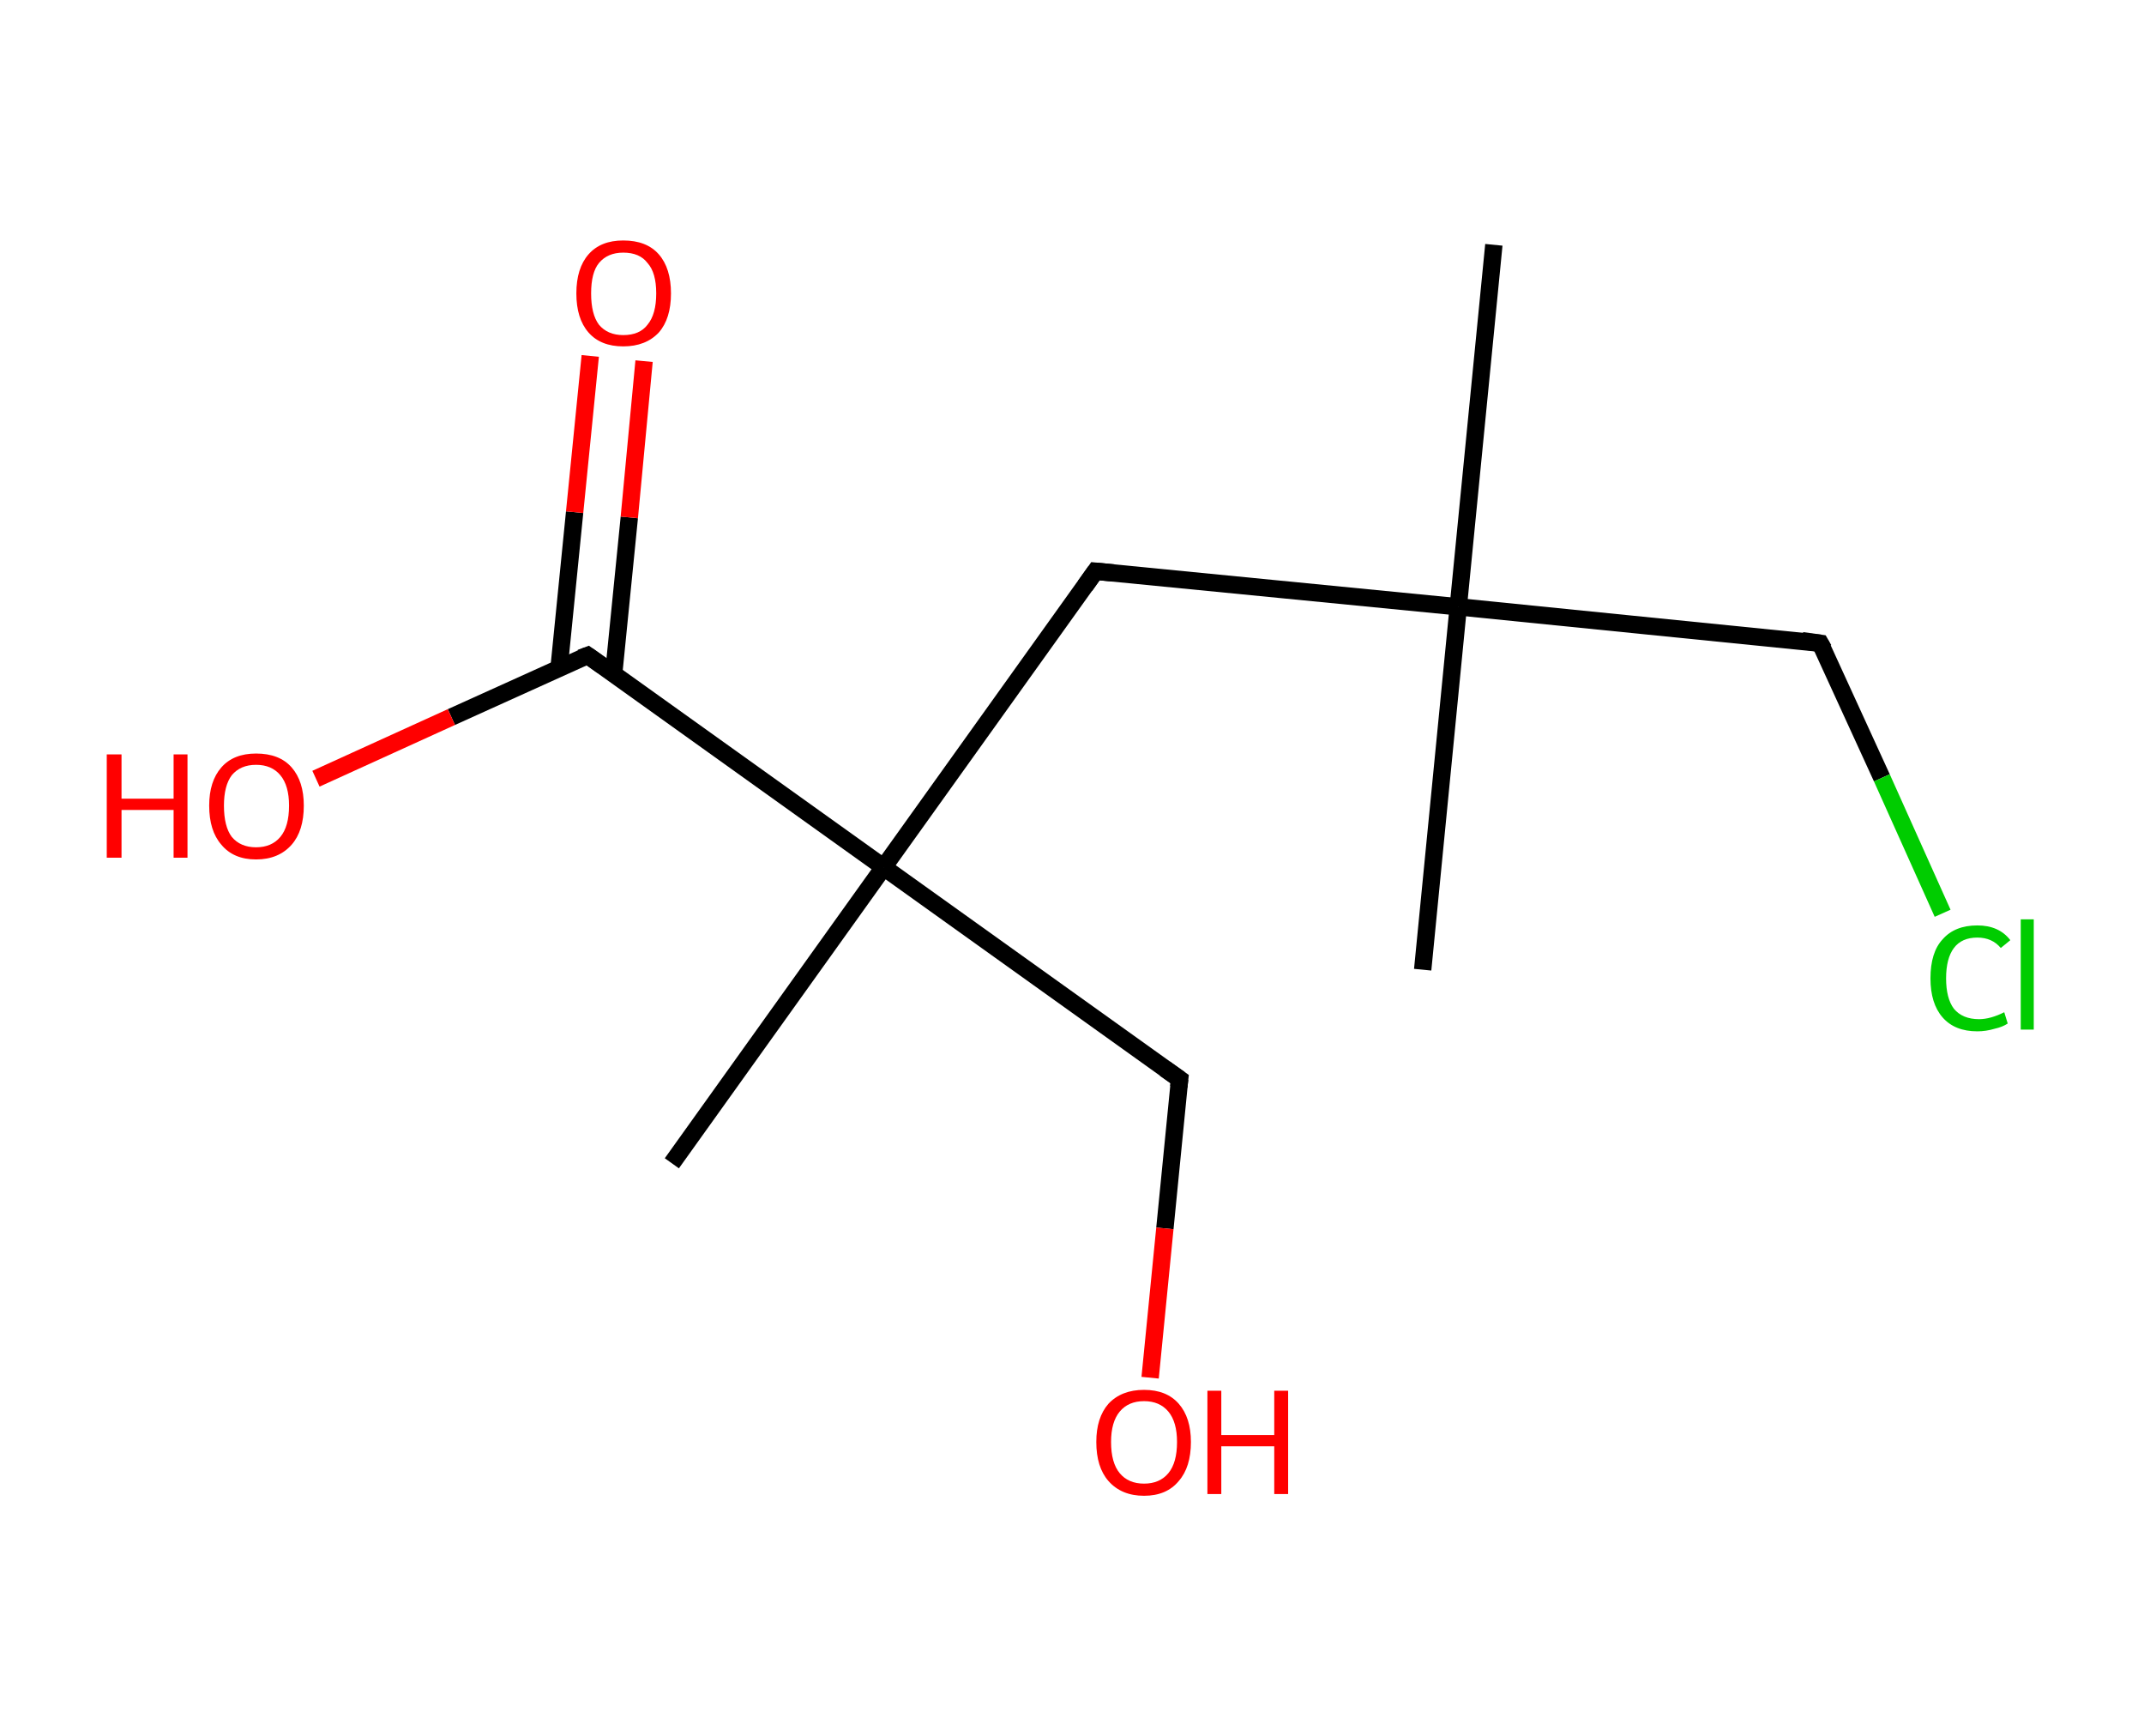 <?xml version='1.0' encoding='ASCII' standalone='yes'?>
<svg xmlns="http://www.w3.org/2000/svg" xmlns:rdkit="http://www.rdkit.org/xml" xmlns:xlink="http://www.w3.org/1999/xlink" version="1.1" baseProfile="full" xml:space="preserve" width="247px" height="200px" viewBox="0 0 247 200">
<!-- END OF HEADER -->
<rect style="opacity:1.0;fill:#FFFFFF;stroke:none" width="247.0" height="200.0" x="0.0" y="0.0"> </rect>
<path class="bond-0 atom-0 atom-1" d="M 172.1,28.2 L 168.0,69.9" style="fill:none;fill-rule:evenodd;stroke:#000000;stroke-width:2.0px;stroke-linecap:butt;stroke-linejoin:miter;stroke-opacity:1"/>
<path class="bond-1 atom-1 atom-2" d="M 168.0,69.9 L 163.9,111.7" style="fill:none;fill-rule:evenodd;stroke:#000000;stroke-width:2.0px;stroke-linecap:butt;stroke-linejoin:miter;stroke-opacity:1"/>
<path class="bond-2 atom-1 atom-3" d="M 168.0,69.9 L 209.7,74.1" style="fill:none;fill-rule:evenodd;stroke:#000000;stroke-width:2.0px;stroke-linecap:butt;stroke-linejoin:miter;stroke-opacity:1"/>
<path class="bond-3 atom-3 atom-4" d="M 209.7,74.1 L 216.8,89.6" style="fill:none;fill-rule:evenodd;stroke:#000000;stroke-width:2.0px;stroke-linecap:butt;stroke-linejoin:miter;stroke-opacity:1"/>
<path class="bond-3 atom-3 atom-4" d="M 216.8,89.6 L 223.8,105.2" style="fill:none;fill-rule:evenodd;stroke:#00CC00;stroke-width:2.0px;stroke-linecap:butt;stroke-linejoin:miter;stroke-opacity:1"/>
<path class="bond-4 atom-1 atom-5" d="M 168.0,69.9 L 126.2,65.8" style="fill:none;fill-rule:evenodd;stroke:#000000;stroke-width:2.0px;stroke-linecap:butt;stroke-linejoin:miter;stroke-opacity:1"/>
<path class="bond-5 atom-5 atom-6" d="M 126.2,65.8 L 101.8,99.9" style="fill:none;fill-rule:evenodd;stroke:#000000;stroke-width:2.0px;stroke-linecap:butt;stroke-linejoin:miter;stroke-opacity:1"/>
<path class="bond-6 atom-6 atom-7" d="M 101.8,99.9 L 77.4,134.0" style="fill:none;fill-rule:evenodd;stroke:#000000;stroke-width:2.0px;stroke-linecap:butt;stroke-linejoin:miter;stroke-opacity:1"/>
<path class="bond-7 atom-6 atom-8" d="M 101.8,99.9 L 135.9,124.3" style="fill:none;fill-rule:evenodd;stroke:#000000;stroke-width:2.0px;stroke-linecap:butt;stroke-linejoin:miter;stroke-opacity:1"/>
<path class="bond-8 atom-8 atom-9" d="M 135.9,124.3 L 134.2,141.5" style="fill:none;fill-rule:evenodd;stroke:#000000;stroke-width:2.0px;stroke-linecap:butt;stroke-linejoin:miter;stroke-opacity:1"/>
<path class="bond-8 atom-8 atom-9" d="M 134.2,141.5 L 132.5,158.7" style="fill:none;fill-rule:evenodd;stroke:#FF0000;stroke-width:2.0px;stroke-linecap:butt;stroke-linejoin:miter;stroke-opacity:1"/>
<path class="bond-9 atom-6 atom-10" d="M 101.8,99.9 L 67.7,75.5" style="fill:none;fill-rule:evenodd;stroke:#000000;stroke-width:2.0px;stroke-linecap:butt;stroke-linejoin:miter;stroke-opacity:1"/>
<path class="bond-10 atom-10 atom-11" d="M 70.7,77.6 L 72.5,59.6" style="fill:none;fill-rule:evenodd;stroke:#000000;stroke-width:2.0px;stroke-linecap:butt;stroke-linejoin:miter;stroke-opacity:1"/>
<path class="bond-10 atom-10 atom-11" d="M 72.5,59.6 L 74.2,41.6" style="fill:none;fill-rule:evenodd;stroke:#FF0000;stroke-width:2.0px;stroke-linecap:butt;stroke-linejoin:miter;stroke-opacity:1"/>
<path class="bond-10 atom-10 atom-11" d="M 64.4,77.0 L 66.2,59.0" style="fill:none;fill-rule:evenodd;stroke:#000000;stroke-width:2.0px;stroke-linecap:butt;stroke-linejoin:miter;stroke-opacity:1"/>
<path class="bond-10 atom-10 atom-11" d="M 66.2,59.0 L 68.0,41.0" style="fill:none;fill-rule:evenodd;stroke:#FF0000;stroke-width:2.0px;stroke-linecap:butt;stroke-linejoin:miter;stroke-opacity:1"/>
<path class="bond-11 atom-10 atom-12" d="M 67.7,75.5 L 52.0,82.6" style="fill:none;fill-rule:evenodd;stroke:#000000;stroke-width:2.0px;stroke-linecap:butt;stroke-linejoin:miter;stroke-opacity:1"/>
<path class="bond-11 atom-10 atom-12" d="M 52.0,82.6 L 36.4,89.7" style="fill:none;fill-rule:evenodd;stroke:#FF0000;stroke-width:2.0px;stroke-linecap:butt;stroke-linejoin:miter;stroke-opacity:1"/>
<path d="M 207.6,73.8 L 209.7,74.1 L 210.1,74.8" style="fill:none;stroke:#000000;stroke-width:2.0px;stroke-linecap:butt;stroke-linejoin:miter;stroke-opacity:1;"/>
<path d="M 128.3,66.0 L 126.2,65.8 L 125.0,67.5" style="fill:none;stroke:#000000;stroke-width:2.0px;stroke-linecap:butt;stroke-linejoin:miter;stroke-opacity:1;"/>
<path d="M 134.2,123.1 L 135.9,124.3 L 135.8,125.2" style="fill:none;stroke:#000000;stroke-width:2.0px;stroke-linecap:butt;stroke-linejoin:miter;stroke-opacity:1;"/>
<path d="M 69.4,76.7 L 67.7,75.5 L 66.9,75.8" style="fill:none;stroke:#000000;stroke-width:2.0px;stroke-linecap:butt;stroke-linejoin:miter;stroke-opacity:1;"/>
<path class="atom-4" d="M 222.4 112.7 Q 222.4 109.7, 223.8 108.2 Q 225.2 106.6, 227.8 106.6 Q 230.3 106.6, 231.6 108.3 L 230.5 109.2 Q 229.5 108.0, 227.8 108.0 Q 226.0 108.0, 225.1 109.2 Q 224.2 110.4, 224.2 112.7 Q 224.2 115.0, 225.1 116.2 Q 226.1 117.4, 228.0 117.4 Q 229.3 117.4, 230.9 116.6 L 231.3 117.9 Q 230.7 118.3, 229.8 118.5 Q 228.8 118.8, 227.8 118.8 Q 225.2 118.8, 223.8 117.2 Q 222.4 115.6, 222.4 112.7 " fill="#00CC00"/>
<path class="atom-4" d="M 232.8 105.9 L 234.3 105.9 L 234.3 118.6 L 232.8 118.6 L 232.8 105.9 " fill="#00CC00"/>
<path class="atom-9" d="M 126.3 166.1 Q 126.3 163.3, 127.7 161.7 Q 129.2 160.1, 131.8 160.1 Q 134.4 160.1, 135.8 161.7 Q 137.2 163.3, 137.2 166.1 Q 137.2 169.0, 135.8 170.6 Q 134.4 172.3, 131.8 172.3 Q 129.2 172.3, 127.7 170.6 Q 126.3 169.0, 126.3 166.1 M 131.8 170.9 Q 133.6 170.9, 134.6 169.7 Q 135.6 168.5, 135.6 166.1 Q 135.6 163.8, 134.6 162.6 Q 133.6 161.4, 131.8 161.4 Q 130.0 161.4, 129.0 162.6 Q 128.0 163.8, 128.0 166.1 Q 128.0 168.5, 129.0 169.7 Q 130.0 170.9, 131.8 170.9 " fill="#FF0000"/>
<path class="atom-9" d="M 139.1 160.2 L 140.7 160.2 L 140.7 165.3 L 146.8 165.3 L 146.8 160.2 L 148.4 160.2 L 148.4 172.1 L 146.8 172.1 L 146.8 166.6 L 140.7 166.6 L 140.7 172.1 L 139.1 172.1 L 139.1 160.2 " fill="#FF0000"/>
<path class="atom-11" d="M 66.4 33.8 Q 66.4 30.9, 67.8 29.3 Q 69.2 27.7, 71.8 27.7 Q 74.5 27.7, 75.9 29.3 Q 77.3 30.9, 77.3 33.8 Q 77.3 36.7, 75.9 38.3 Q 74.4 39.9, 71.8 39.9 Q 69.2 39.9, 67.8 38.3 Q 66.4 36.7, 66.4 33.8 M 71.8 38.6 Q 73.7 38.6, 74.6 37.4 Q 75.6 36.2, 75.6 33.8 Q 75.6 31.4, 74.6 30.3 Q 73.7 29.1, 71.8 29.1 Q 70.0 29.1, 69.0 30.3 Q 68.1 31.4, 68.1 33.8 Q 68.1 36.2, 69.0 37.4 Q 70.0 38.6, 71.8 38.6 " fill="#FF0000"/>
<path class="atom-12" d="M 12.3 86.9 L 14.0 86.9 L 14.0 92.0 L 20.0 92.0 L 20.0 86.9 L 21.6 86.9 L 21.6 98.8 L 20.0 98.8 L 20.0 93.3 L 14.0 93.3 L 14.0 98.8 L 12.3 98.8 L 12.3 86.9 " fill="#FF0000"/>
<path class="atom-12" d="M 24.1 92.8 Q 24.1 90.0, 25.5 88.4 Q 26.9 86.8, 29.5 86.8 Q 32.2 86.8, 33.6 88.4 Q 35.0 90.0, 35.0 92.8 Q 35.0 95.7, 33.6 97.3 Q 32.1 99.0, 29.5 99.0 Q 26.9 99.0, 25.5 97.3 Q 24.1 95.7, 24.1 92.8 M 29.5 97.6 Q 31.3 97.6, 32.3 96.4 Q 33.3 95.2, 33.3 92.8 Q 33.3 90.5, 32.3 89.3 Q 31.3 88.1, 29.5 88.1 Q 27.7 88.1, 26.7 89.3 Q 25.8 90.5, 25.8 92.8 Q 25.8 95.2, 26.7 96.4 Q 27.7 97.6, 29.5 97.6 " fill="#FF0000"/>
</svg>
